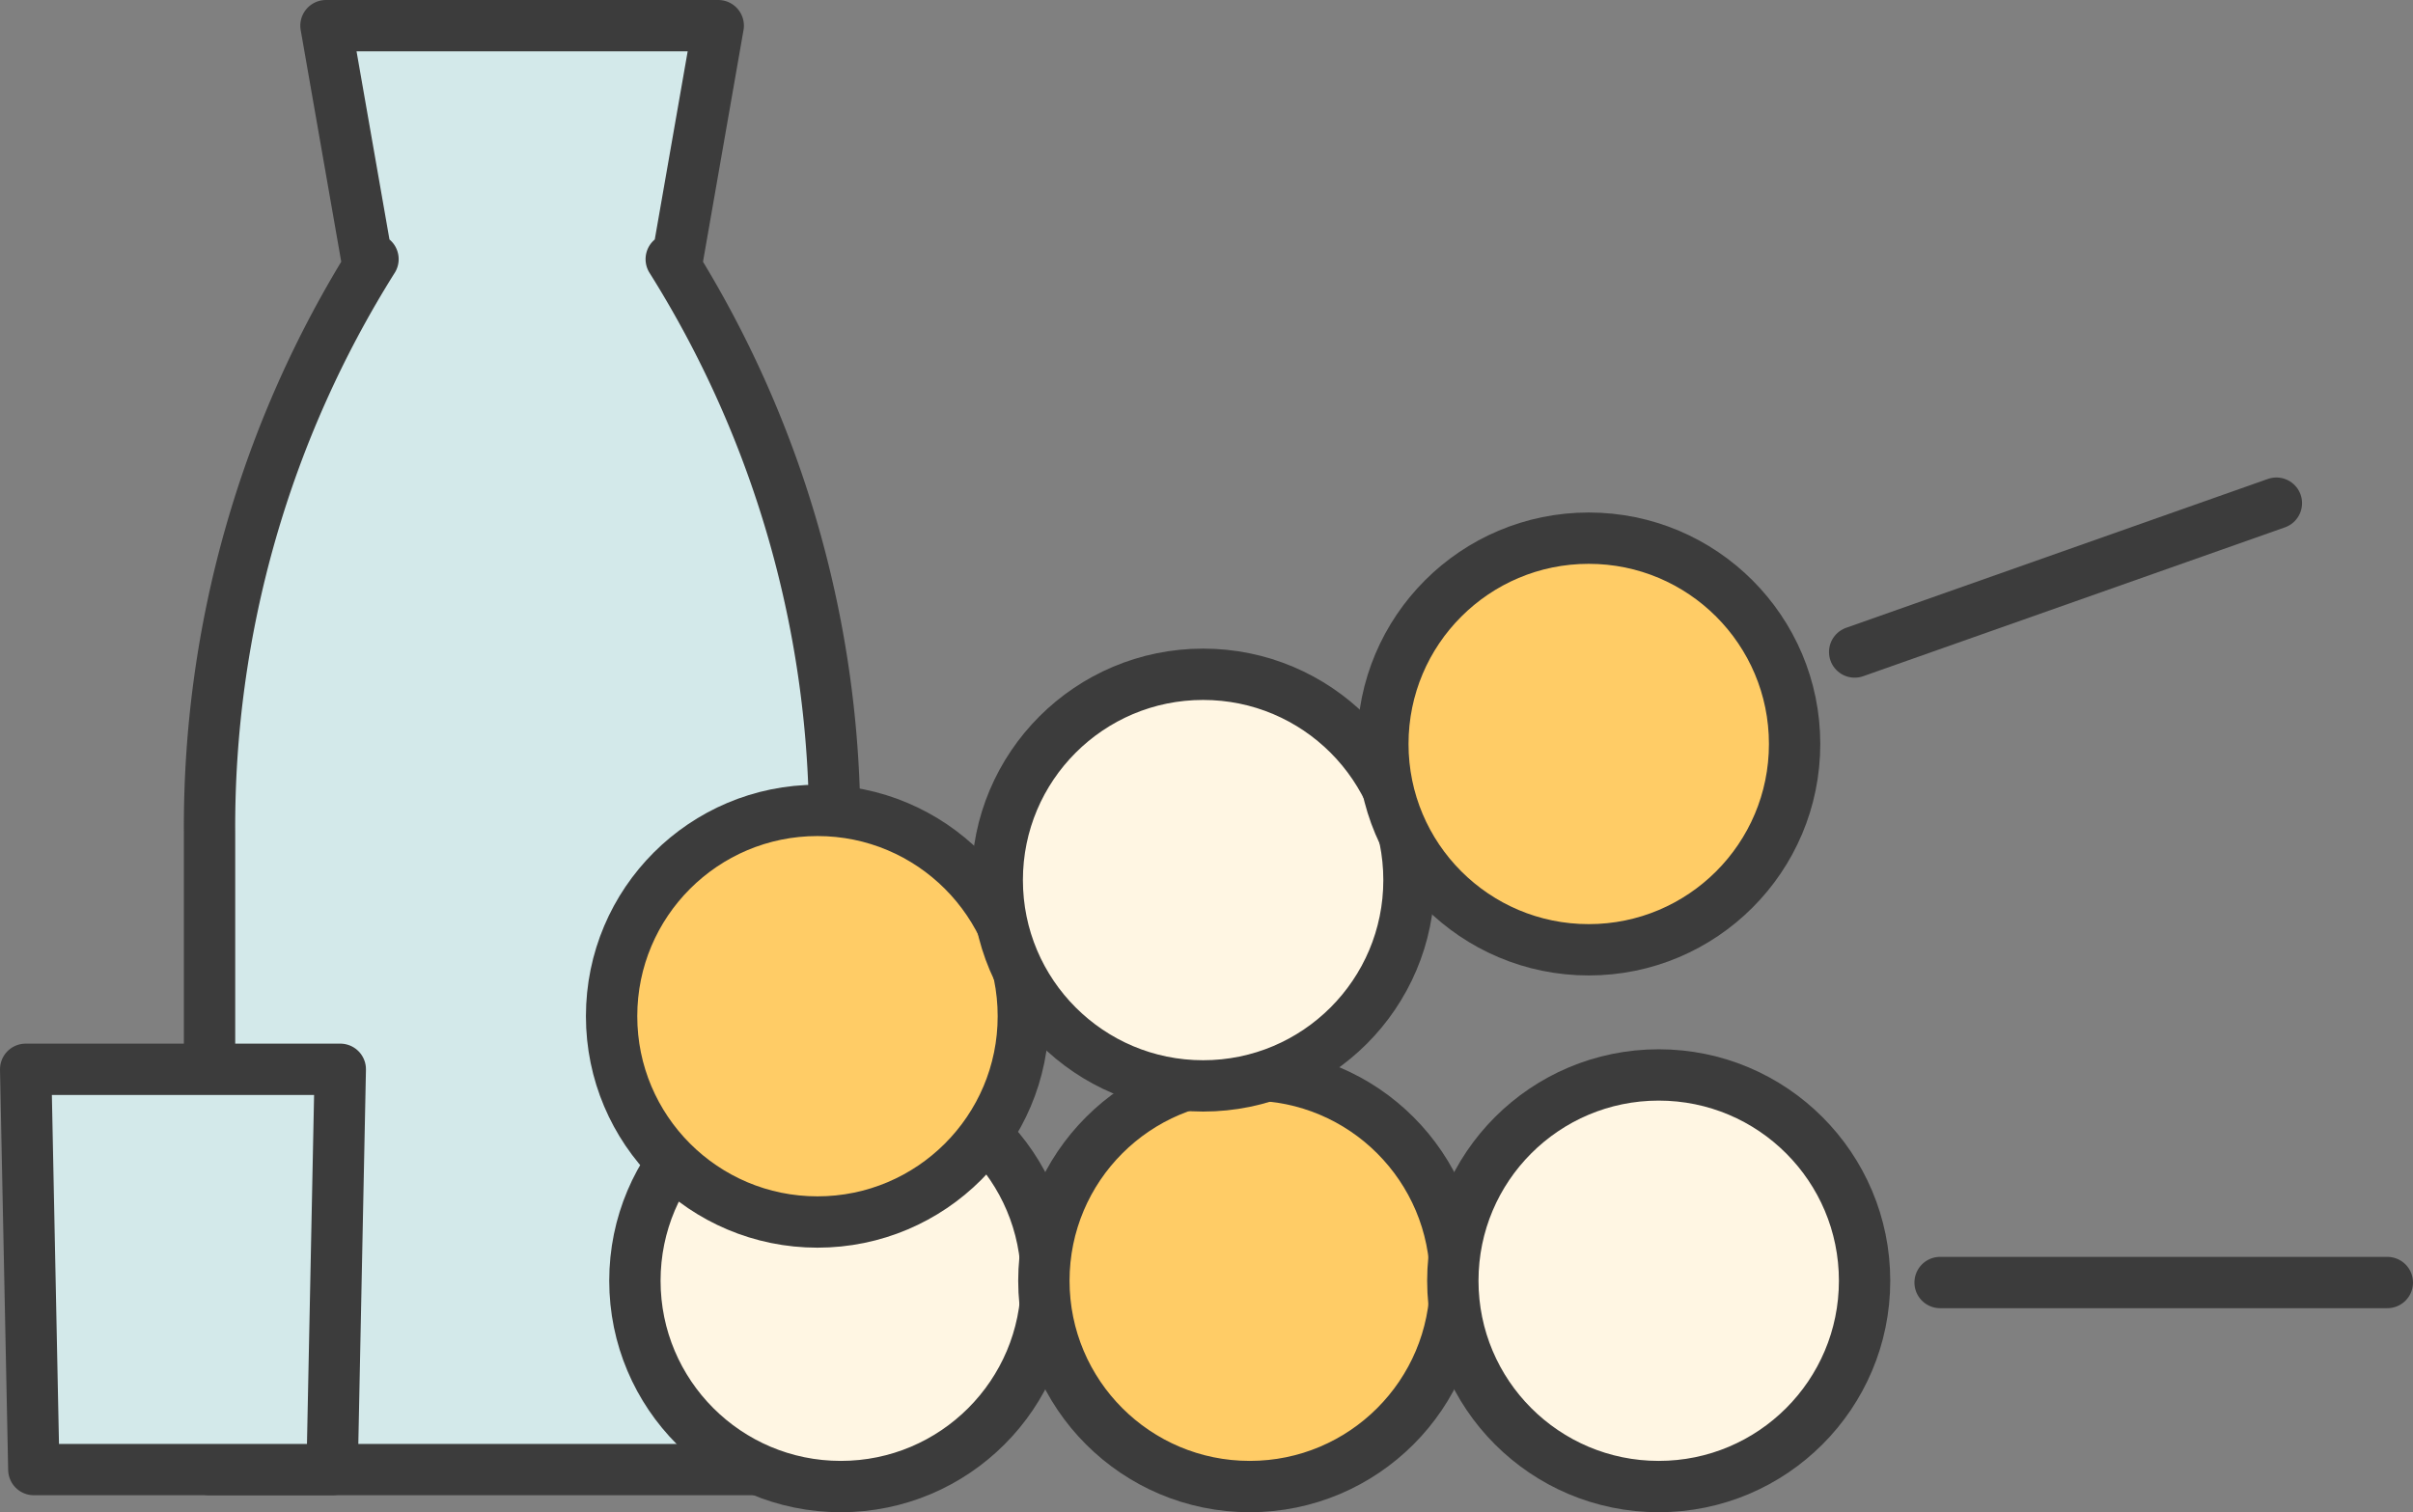 <svg xmlns="http://www.w3.org/2000/svg" viewBox="0 0 94 58.927"><rect x="0" y="0" width="94" height="58.927" fill="#808080" stroke="none"/><defs><style>.cls-1{fill:#d3e9ea;}.cls-1,.cls-2,.cls-3,.cls-4{stroke:#3c3c3c;stroke-linecap:round;stroke-linejoin:round;stroke-width:2px;}.cls-2{fill:#fff6e3;}.cls-3{fill:#fc6;}.cls-4{fill:none;}</style></defs><title>icon_04</title><g id="레이어_2" data-name="레이어 2"><g id="레이어_1-2" data-name="레이어 1"><path class="cls-1" d="M26.149,10.099h.239L27.979,1H12.699l1.592,9.099h.239A41.565,41.565,0,0,0,8.163,32.439V57.266H32.516V32.439A41.565,41.565,0,0,0,26.149,10.099Z"/><polygon class="cls-1" points="12.938 57.266 1.318 57.266 1 41.668 13.256 41.668 12.938 57.266"/><circle class="cls-2" cx="32.753" cy="49.908" r="8.02"/><circle class="cls-3" cx="48.685" cy="49.908" r="8.02"/><circle class="cls-2" cx="64.616" cy="49.908" r="8.02"/><line class="cls-4" x1="75.578" y1="49.977" x2="93" y2="49.977"/><circle class="cls-3" cx="31.845" cy="39.599" r="8.02"/><circle class="cls-2" cx="46.868" cy="34.295" r="8.02"/><circle class="cls-3" cx="61.89" cy="28.991" r="8.02"/><line class="cls-4" x1="72.25" y1="25.407" x2="88.678" y2="19.607"/></g></g></svg>